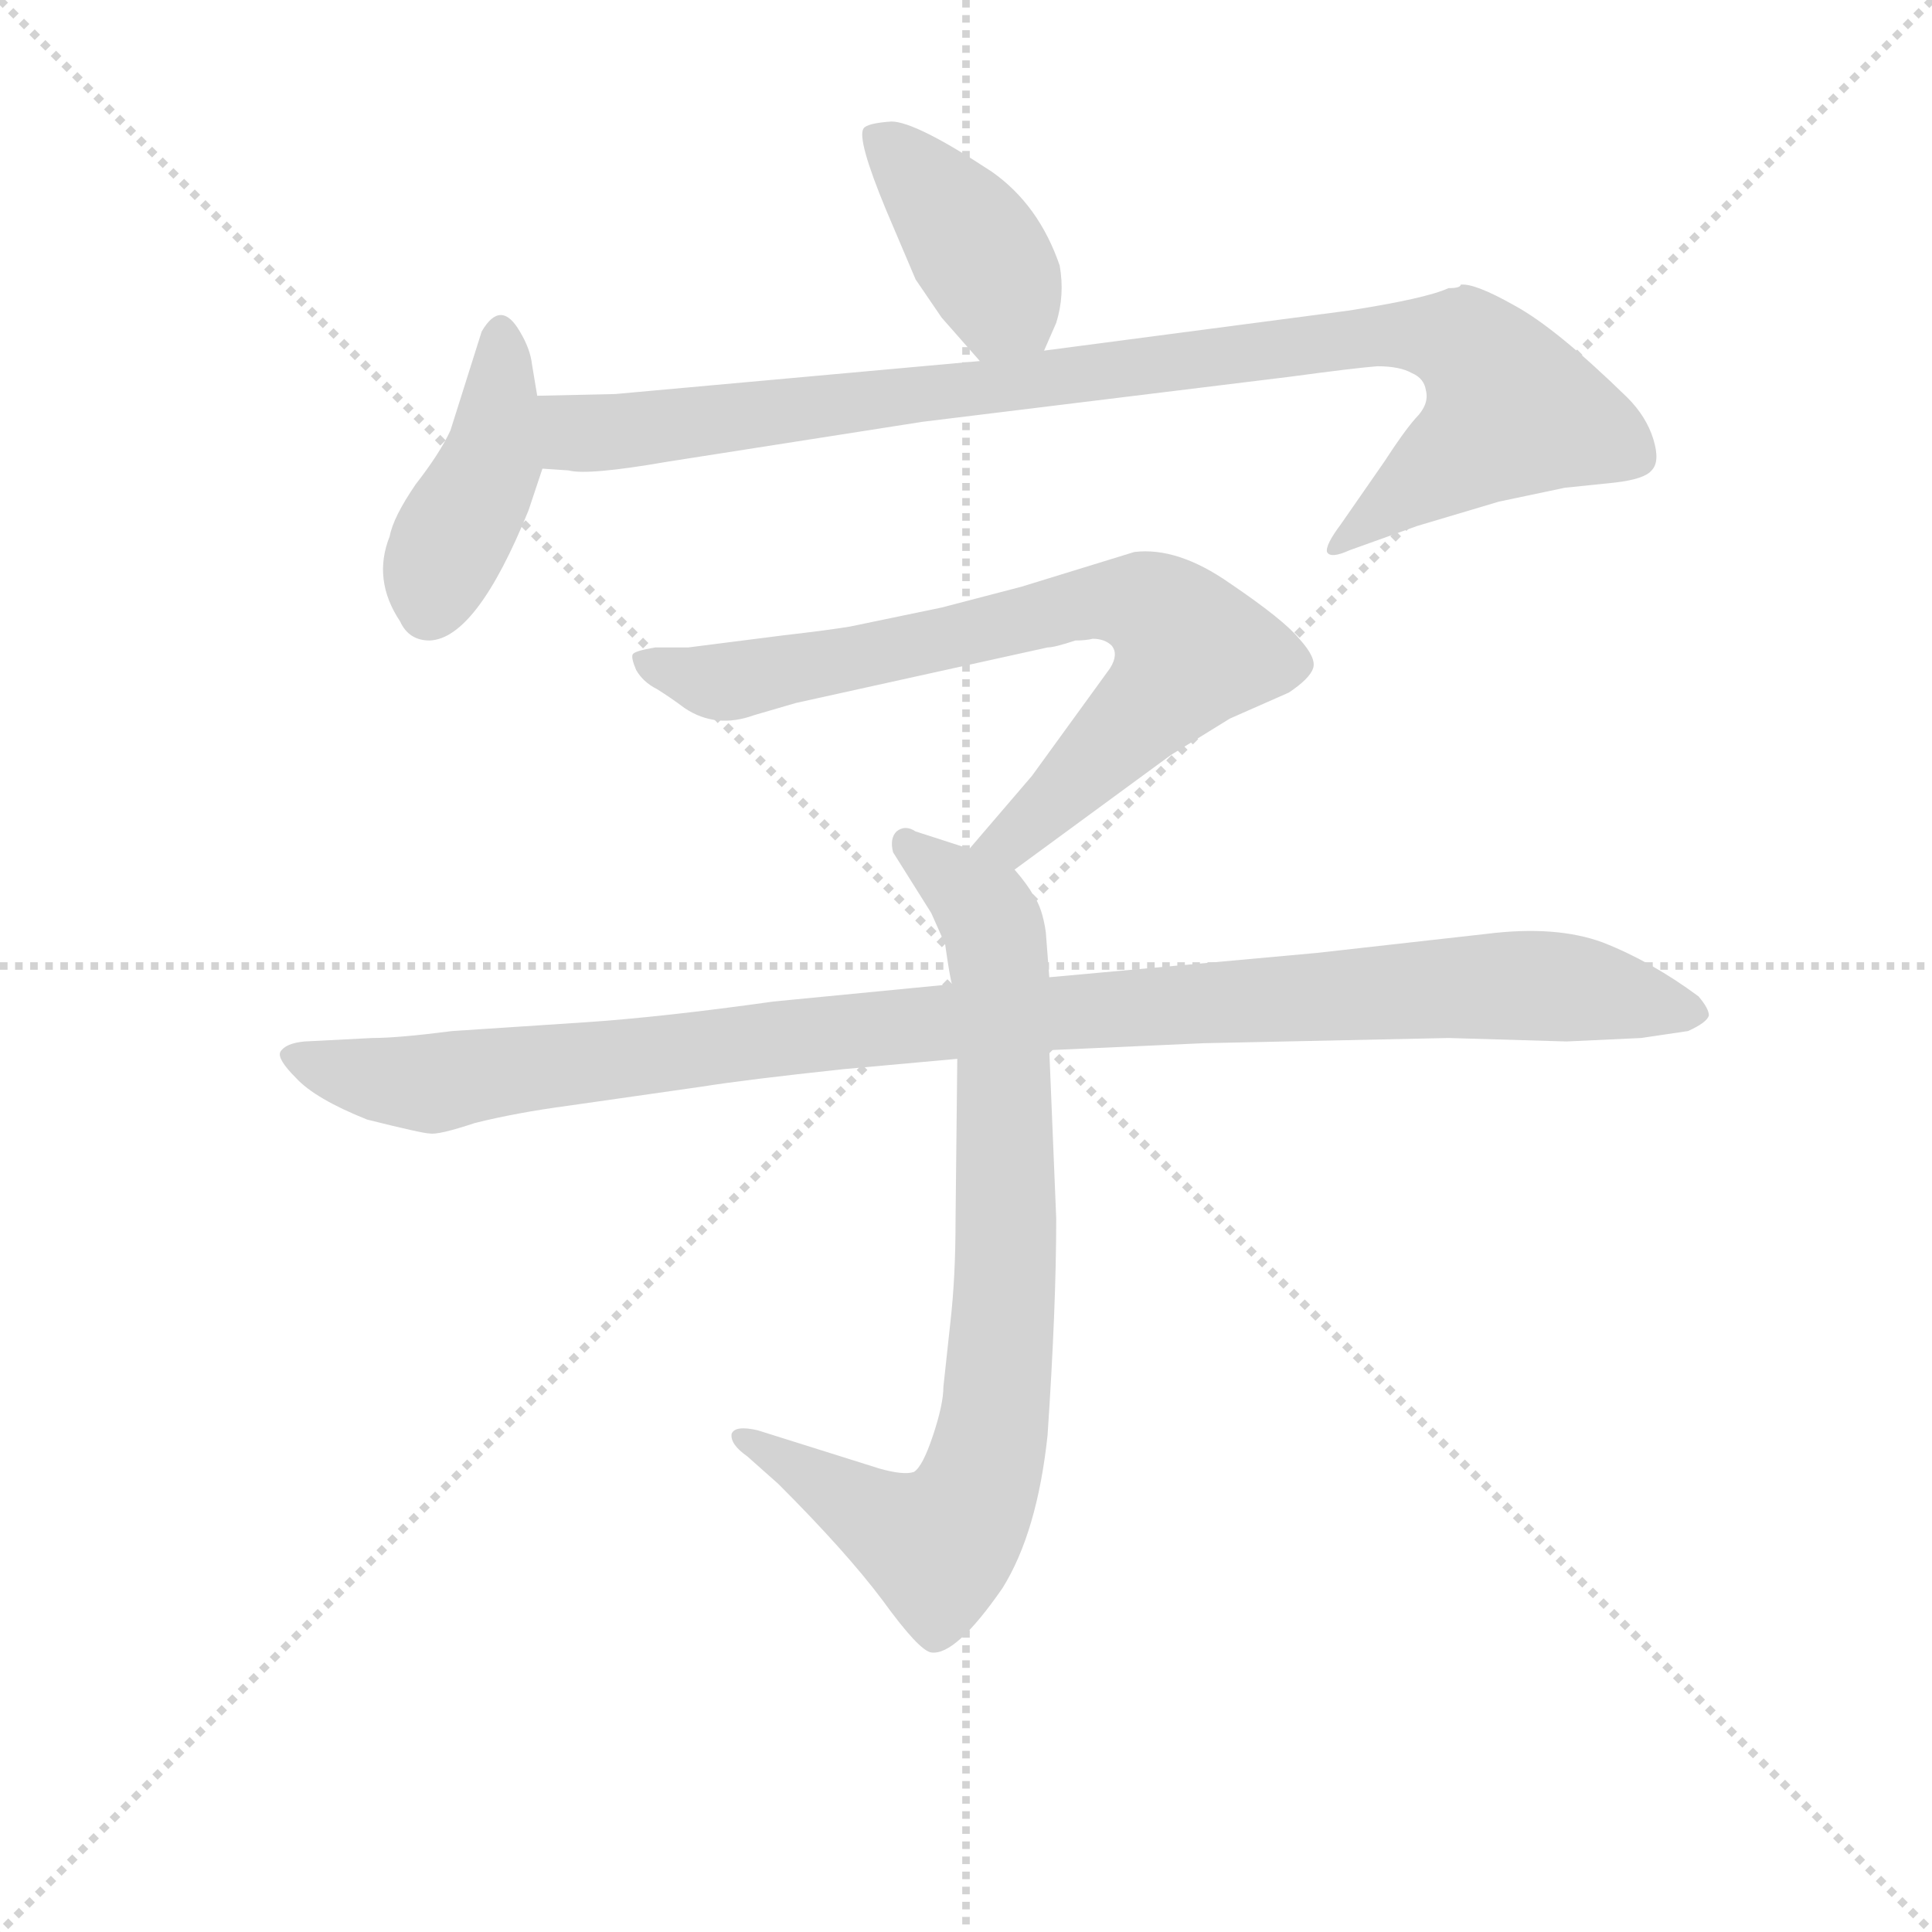 <svg version="1.1" viewBox="0 0 1024 1024" xmlns="http://www.w3.org/2000/svg">
  <g stroke="lightgray" stroke-dasharray="1,1" stroke-width="1" transform="scale(4, 4)">
    <line x1="0" y1="0" x2="256" y2="256"></line>
    <line x1="256" y1="0" x2="0" y2="256"></line>
    <line x1="128" y1="0" x2="128" y2="256"></line>
    <line x1="0" y1="128" x2="256" y2="128"></line>
  </g>
<g transform="scale(0.92, -0.92) translate(60, -900)">
   <style type="text/css">
    @keyframes keyframes0 {
      from {
       stroke: blue;
       stroke-dashoffset: 405;
       stroke-width: 128;
       }
       57% {
       animation-timing-function: step-end;
       stroke: blue;
       stroke-dashoffset: 0;
       stroke-width: 128;
       }
       to {
       stroke: black;
       stroke-width: 1024;
       }
       }
       #make-me-a-hanzi-animation-0 {
         animation: keyframes0 0.58s both;
         animation-delay: 0s;
         animation-timing-function: linear;
       }
    @keyframes keyframes1 {
      from {
       stroke: blue;
       stroke-dashoffset: 423;
       stroke-width: 128;
       }
       58% {
       animation-timing-function: step-end;
       stroke: blue;
       stroke-dashoffset: 0;
       stroke-width: 128;
       }
       to {
       stroke: black;
       stroke-width: 1024;
       }
       }
       #make-me-a-hanzi-animation-1 {
         animation: keyframes1 0.594s both;
         animation-delay: 0.58s;
         animation-timing-function: linear;
       }
    @keyframes keyframes2 {
      from {
       stroke: blue;
       stroke-dashoffset: 966;
       stroke-width: 128;
       }
       76% {
       animation-timing-function: step-end;
       stroke: blue;
       stroke-dashoffset: 0;
       stroke-width: 128;
       }
       to {
       stroke: black;
       stroke-width: 1024;
       }
       }
       #make-me-a-hanzi-animation-2 {
         animation: keyframes2 1.036s both;
         animation-delay: 1.174s;
         animation-timing-function: linear;
       }
    @keyframes keyframes3 {
      from {
       stroke: blue;
       stroke-dashoffset: 754;
       stroke-width: 128;
       }
       71% {
       animation-timing-function: step-end;
       stroke: blue;
       stroke-dashoffset: 0;
       stroke-width: 128;
       }
       to {
       stroke: black;
       stroke-width: 1024;
       }
       }
       #make-me-a-hanzi-animation-3 {
         animation: keyframes3 0.864s both;
         animation-delay: 2.21s;
         animation-timing-function: linear;
       }
    @keyframes keyframes4 {
      from {
       stroke: blue;
       stroke-dashoffset: 817;
       stroke-width: 128;
       }
       73% {
       animation-timing-function: step-end;
       stroke: blue;
       stroke-dashoffset: 0;
       stroke-width: 128;
       }
       to {
       stroke: black;
       stroke-width: 1024;
       }
       }
       #make-me-a-hanzi-animation-4 {
         animation: keyframes4 0.915s both;
         animation-delay: 3.074s;
         animation-timing-function: linear;
       }
    @keyframes keyframes5 {
      from {
       stroke: blue;
       stroke-dashoffset: 1067;
       stroke-width: 128;
       }
       78% {
       animation-timing-function: step-end;
       stroke: blue;
       stroke-dashoffset: 0;
       stroke-width: 128;
       }
       to {
       stroke: black;
       stroke-width: 1024;
       }
       }
       #make-me-a-hanzi-animation-5 {
         animation: keyframes5 1.118s both;
         animation-delay: 3.988s;
         animation-timing-function: linear;
       }
</style>
<path d="M 541.5 698.0 L 548.5 714.0 Q 553.5 730.0 550.5 747.0 Q 538.5 782.0 511.5 801.0 Q 467.5 830.0 453.5 830.0 Q 439.5 829.0 437.5 826.0 Q 433.5 820.0 450.5 779.0 L 467.5 739.0 L 482.5 717.0 L 504.5 692.0 C 524.5 669.0 529.5 671.0 541.5 698.0 Z" fill="lightgray"></path> 
<path d="M 244.5 606.0 L 252.5 630.0 L 249.5 672.0 L 246.5 690.0 Q 245.5 699.0 239.5 709.0 Q 228.5 728.0 217.5 709.0 L 199.5 652.0 Q 193.5 639.0 179.5 621.0 Q 166.5 602.0 164.5 591.0 Q 154.5 566.0 170.5 542.0 Q 175.5 531.0 187.5 531.0 Q 214.5 532.0 244.5 606.0 Z" fill="lightgray"></path> 
<path d="M 252.5 630.0 L 267.5 629.0 Q 278.5 626.0 324.5 634.0 L 471.5 657.0 L 683.5 683.0 Q 720.5 688.0 733.5 689.0 Q 746.5 689.0 753.5 685.0 Q 760.5 682.0 761.5 675.0 Q 763.5 667.0 755.5 659.0 Q 748.5 651.0 737.5 634.0 L 712.5 598.0 Q 703.5 586.0 704.5 582.0 Q 706.5 578.0 717.5 583.0 L 756.5 597.0 L 803.5 611.0 L 841.5 619.0 L 870.5 622.0 Q 887.5 624.0 891.5 629.0 Q 896.5 634.0 892.5 647.0 Q 888.5 660.0 877.5 671.0 Q 836.5 711.0 812.5 724.0 Q 789.5 737.0 781.5 736.0 Q 781.5 734.0 774.5 734.0 Q 761.5 728.0 716.5 721.0 L 541.5 698.0 L 504.5 692.0 L 294.5 673.0 L 249.5 672.0 C 219.5 671.0 222.5 632.0 252.5 630.0 Z" fill="lightgray"></path> 
<path d="M 524.5 399.0 L 614.5 465.0 L 648.5 486.0 L 682.5 501.0 Q 694.5 509.0 696.5 515.0 Q 698.5 521.0 688.5 532.0 Q 679.5 543.0 648.5 564.0 Q 618.5 585.0 593.5 582.0 L 528.5 562.0 L 482.5 550.0 L 429.5 539.0 Q 417.5 537.0 391.5 534.0 L 336.5 527.0 L 317.5 527.0 Q 305.5 525.0 304.5 523.0 Q 303.5 521.0 306.5 514.0 Q 310.5 507.0 318.5 503.0 Q 326.5 498.0 334.5 492.0 Q 352.5 480.0 374.5 488.0 L 398.5 495.0 L 543.5 527.0 Q 547.5 527.0 559.5 531.0 Q 565.5 531.0 569.5 532.0 Q 576.5 532.0 580.5 528.0 Q 584.5 523.0 579.5 515.0 L 534.5 453.0 L 498.5 411.0 C 478.5 388.0 500.5 381.0 524.5 399.0 Z" fill="lightgray"></path> 
<path d="M 544.5 337.0 L 542.5 363.0 Q 540.5 377.0 535.5 384.0 Q 531.5 391.0 524.5 399.0 L 498.5 411.0 L 467.5 421.0 Q 461.5 425.0 456.5 421.0 Q 452.5 417.0 454.5 409.0 L 476.5 374.0 L 484.5 356.0 Q 487.5 335.0 488.5 333.0 L 491.5 290.0 L 490.5 197.0 Q 490.5 164.0 487.5 138.0 L 483.5 101.0 Q 483.5 91.0 477.5 73.0 Q 471.5 55.0 466.5 52.0 Q 460.5 50.0 446.5 54.0 L 376.5 76.0 Q 363.5 79.0 361.5 74.0 Q 360.5 68.0 370.5 61.0 L 388.5 45.0 Q 427.5 6.0 448.5 -22.0 Q 469.5 -51.0 476.5 -52.0 Q 490.5 -54.0 517.5 -15.0 Q 537.5 17.0 543.5 73.0 Q 548.5 147.0 548.5 198.0 L 544.5 295.0 L 544.5 337.0 Z" fill="lightgray"></path> 
<path d="M 633.5 299.0 L 774.5 302.0 L 842.5 300.0 L 885.5 302.0 L 912.5 306.0 Q 923.5 311.0 924.5 315.0 Q 924.5 319.0 918.5 326.0 Q 891.5 346.0 863.5 357.0 Q 836.5 367.0 796.5 362.0 L 698.5 351.0 L 544.5 337.0 L 488.5 333.0 L 385.5 323.0 Q 321.5 314.0 276.5 311.0 L 200.5 306.0 Q 169.5 302.0 154.5 302.0 L 115.5 300.0 Q 104.5 299.0 101.5 294.0 Q 99.5 290.0 110.5 279.0 Q 121.5 267.0 151.5 255.0 Q 183.5 247.0 187.5 247.0 Q 192.5 246.0 213.5 253.0 Q 237.5 259.0 267.5 263.0 L 344.5 274.0 Q 369.5 278.0 425.5 284.0 L 491.5 290.0 L 544.5 295.0 L 633.5 299.0 Z" fill="lightgray"></path> 
      <clipPath id="make-me-a-hanzi-clip-0">
      <path d="M 541.5 698.0 L 548.5 714.0 Q 553.5 730.0 550.5 747.0 Q 538.5 782.0 511.5 801.0 Q 467.5 830.0 453.5 830.0 Q 439.5 829.0 437.5 826.0 Q 433.5 820.0 450.5 779.0 L 467.5 739.0 L 482.5 717.0 L 504.5 692.0 C 524.5 669.0 529.5 671.0 541.5 698.0 Z" fill="lightgray"></path>
      </clipPath>
      <path clip-path="url(#make-me-a-hanzi-clip-0)" d="M 442.5 823.0 L 494.5 769.0 L 533.5 706.0 " fill="none" id="make-me-a-hanzi-animation-0" stroke-dasharray="277 554" stroke-linecap="round"></path>

      <clipPath id="make-me-a-hanzi-clip-1">
      <path d="M 244.5 606.0 L 252.5 630.0 L 249.5 672.0 L 246.5 690.0 Q 245.5 699.0 239.5 709.0 Q 228.5 728.0 217.5 709.0 L 199.5 652.0 Q 193.5 639.0 179.5 621.0 Q 166.5 602.0 164.5 591.0 Q 154.5 566.0 170.5 542.0 Q 175.5 531.0 187.5 531.0 Q 214.5 532.0 244.5 606.0 Z" fill="lightgray"></path>
      </clipPath>
      <path clip-path="url(#make-me-a-hanzi-clip-1)" d="M 228.5 707.0 L 222.5 633.0 L 193.5 576.0 L 186.5 548.0 " fill="none" id="make-me-a-hanzi-animation-1" stroke-dasharray="295 590" stroke-linecap="round"></path>

      <clipPath id="make-me-a-hanzi-clip-2">
      <path d="M 252.5 630.0 L 267.5 629.0 Q 278.5 626.0 324.5 634.0 L 471.5 657.0 L 683.5 683.0 Q 720.5 688.0 733.5 689.0 Q 746.5 689.0 753.5 685.0 Q 760.5 682.0 761.5 675.0 Q 763.5 667.0 755.5 659.0 Q 748.5 651.0 737.5 634.0 L 712.5 598.0 Q 703.5 586.0 704.5 582.0 Q 706.5 578.0 717.5 583.0 L 756.5 597.0 L 803.5 611.0 L 841.5 619.0 L 870.5 622.0 Q 887.5 624.0 891.5 629.0 Q 896.5 634.0 892.5 647.0 Q 888.5 660.0 877.5 671.0 Q 836.5 711.0 812.5 724.0 Q 789.5 737.0 781.5 736.0 Q 781.5 734.0 774.5 734.0 Q 761.5 728.0 716.5 721.0 L 541.5 698.0 L 504.5 692.0 L 294.5 673.0 L 249.5 672.0 C 219.5 671.0 222.5 632.0 252.5 630.0 Z" fill="lightgray"></path>
      </clipPath>
      <path clip-path="url(#make-me-a-hanzi-clip-2)" d="M 257.5 666.0 L 280.5 650.0 L 729.5 707.0 L 783.5 701.0 L 811.5 664.0 L 710.5 584.0 " fill="none" id="make-me-a-hanzi-animation-2" stroke-dasharray="838 1676" stroke-linecap="round"></path>

      <clipPath id="make-me-a-hanzi-clip-3">
      <path d="M 524.5 399.0 L 614.5 465.0 L 648.5 486.0 L 682.5 501.0 Q 694.5 509.0 696.5 515.0 Q 698.5 521.0 688.5 532.0 Q 679.5 543.0 648.5 564.0 Q 618.5 585.0 593.5 582.0 L 528.5 562.0 L 482.5 550.0 L 429.5 539.0 Q 417.5 537.0 391.5 534.0 L 336.5 527.0 L 317.5 527.0 Q 305.5 525.0 304.5 523.0 Q 303.5 521.0 306.5 514.0 Q 310.5 507.0 318.5 503.0 Q 326.5 498.0 334.5 492.0 Q 352.5 480.0 374.5 488.0 L 398.5 495.0 L 543.5 527.0 Q 547.5 527.0 559.5 531.0 Q 565.5 531.0 569.5 532.0 Q 576.5 532.0 580.5 528.0 Q 584.5 523.0 579.5 515.0 L 534.5 453.0 L 498.5 411.0 C 478.5 388.0 500.5 381.0 524.5 399.0 Z" fill="lightgray"></path>
      </clipPath>
      <path clip-path="url(#make-me-a-hanzi-clip-3)" d="M 312.5 520.0 L 355.5 507.0 L 566.5 553.0 L 595.5 553.0 L 612.5 544.0 L 625.5 525.0 L 613.5 505.0 L 523.5 417.0 L 507.5 413.0 " fill="none" id="make-me-a-hanzi-animation-3" stroke-dasharray="626 1252" stroke-linecap="round"></path>

      <clipPath id="make-me-a-hanzi-clip-4">
      <path d="M 544.5 337.0 L 542.5 363.0 Q 540.5 377.0 535.5 384.0 Q 531.5 391.0 524.5 399.0 L 498.5 411.0 L 467.5 421.0 Q 461.5 425.0 456.5 421.0 Q 452.5 417.0 454.5 409.0 L 476.5 374.0 L 484.5 356.0 Q 487.5 335.0 488.5 333.0 L 491.5 290.0 L 490.5 197.0 Q 490.5 164.0 487.5 138.0 L 483.5 101.0 Q 483.5 91.0 477.5 73.0 Q 471.5 55.0 466.5 52.0 Q 460.5 50.0 446.5 54.0 L 376.5 76.0 Q 363.5 79.0 361.5 74.0 Q 360.5 68.0 370.5 61.0 L 388.5 45.0 Q 427.5 6.0 448.5 -22.0 Q 469.5 -51.0 476.5 -52.0 Q 490.5 -54.0 517.5 -15.0 Q 537.5 17.0 543.5 73.0 Q 548.5 147.0 548.5 198.0 L 544.5 295.0 L 544.5 337.0 Z" fill="lightgray"></path>
      </clipPath>
      <path clip-path="url(#make-me-a-hanzi-clip-4)" d="M 462.5 414.0 L 506.5 377.0 L 516.5 341.0 L 519.5 165.0 L 506.5 53.0 L 496.5 28.0 L 479.5 10.0 L 369.5 70.0 " fill="none" id="make-me-a-hanzi-animation-4" stroke-dasharray="689 1378" stroke-linecap="round"></path>

      <clipPath id="make-me-a-hanzi-clip-5">
      <path d="M 633.5 299.0 L 774.5 302.0 L 842.5 300.0 L 885.5 302.0 L 912.5 306.0 Q 923.5 311.0 924.5 315.0 Q 924.5 319.0 918.5 326.0 Q 891.5 346.0 863.5 357.0 Q 836.5 367.0 796.5 362.0 L 698.5 351.0 L 544.5 337.0 L 488.5 333.0 L 385.5 323.0 Q 321.5 314.0 276.5 311.0 L 200.5 306.0 Q 169.5 302.0 154.5 302.0 L 115.5 300.0 Q 104.5 299.0 101.5 294.0 Q 99.5 290.0 110.5 279.0 Q 121.5 267.0 151.5 255.0 Q 183.5 247.0 187.5 247.0 Q 192.5 246.0 213.5 253.0 Q 237.5 259.0 267.5 263.0 L 344.5 274.0 Q 369.5 278.0 425.5 284.0 L 491.5 290.0 L 544.5 295.0 L 633.5 299.0 Z" fill="lightgray"></path>
      </clipPath>
      <path clip-path="url(#make-me-a-hanzi-clip-5)" d="M 110.5 293.0 L 135.5 282.0 L 188.5 276.0 L 453.5 309.0 L 792.5 332.0 L 859.5 329.0 L 914.5 316.0 " fill="none" id="make-me-a-hanzi-animation-5" stroke-dasharray="939 1878" stroke-linecap="round"></path>

</g>
</svg>
